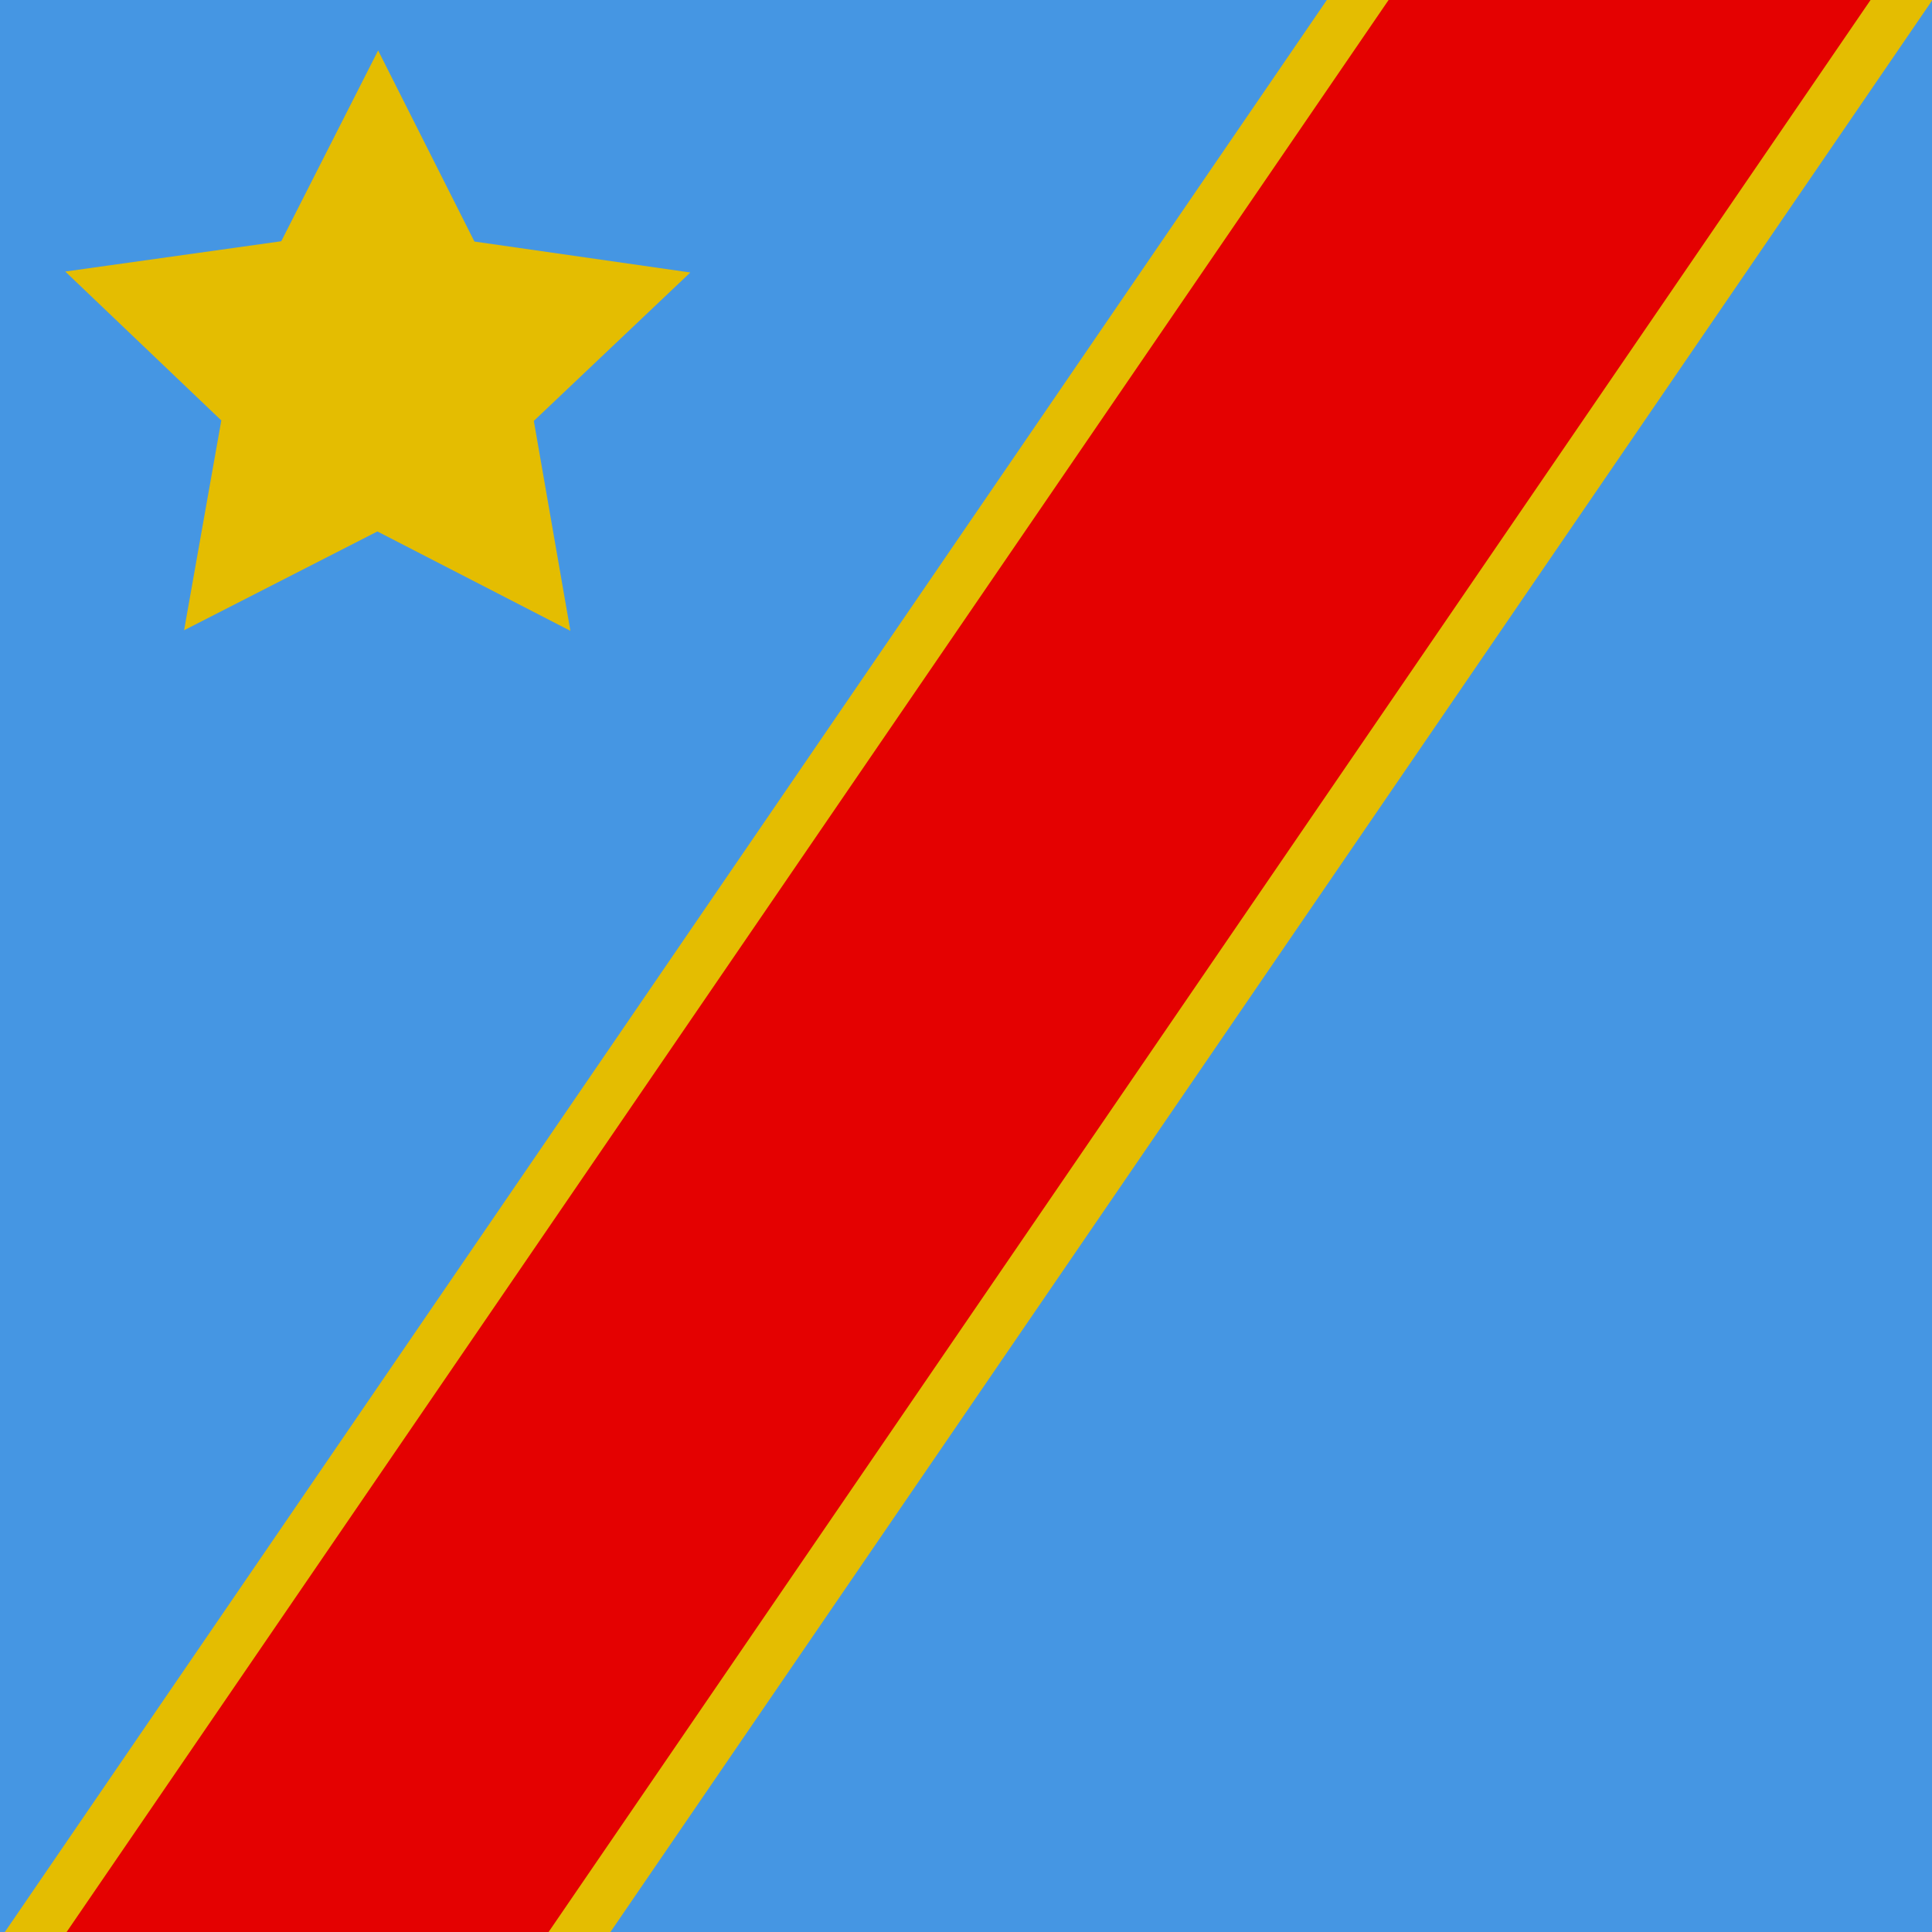 <svg id="e1nimp7HBhy1" xmlns="http://www.w3.org/2000/svg" xmlns:xlink="http://www.w3.org/1999/xlink" viewBox="0 0 300 300" shape-rendering="geometricPrecision" text-rendering="geometricPrecision" project-id="169a27414de84e7fac98fb26309ce006" export-id="bd184f16e4824cc4b2ec59dbdf90f1a5" cached="false"><rect width="300" height="111.53" rx="0" ry="0" transform="matrix(1 0 0 2.695 0 0)" fill="#4596e3" stroke-width="0"/><polygon points="0,-76.963 22.619,-31.132 73.196,-23.783 36.598,11.891 45.238,62.264 0,38.481 -45.238,62.264 -36.598,11.891 -73.196,-23.783 -22.619,-31.132 0,-76.963" transform="matrix(.663 0.001 -.001 0.647 58.64 57.626)" fill="#e4bd01" stroke-width="0"/><rect width="276.784" height="77.614" rx="0" ry="0" transform="matrix(1.012 -1.479 0.825 0.565 -31.648 347.355)" fill="#e4bd01" stroke-width="0"/><rect width="276.784" height="77.614" rx="0" ry="0" transform="matrix(1.012 -1.479 0.657 0.449 -25.115 351.825)" fill="#e40101" stroke-width="0"/></svg>
